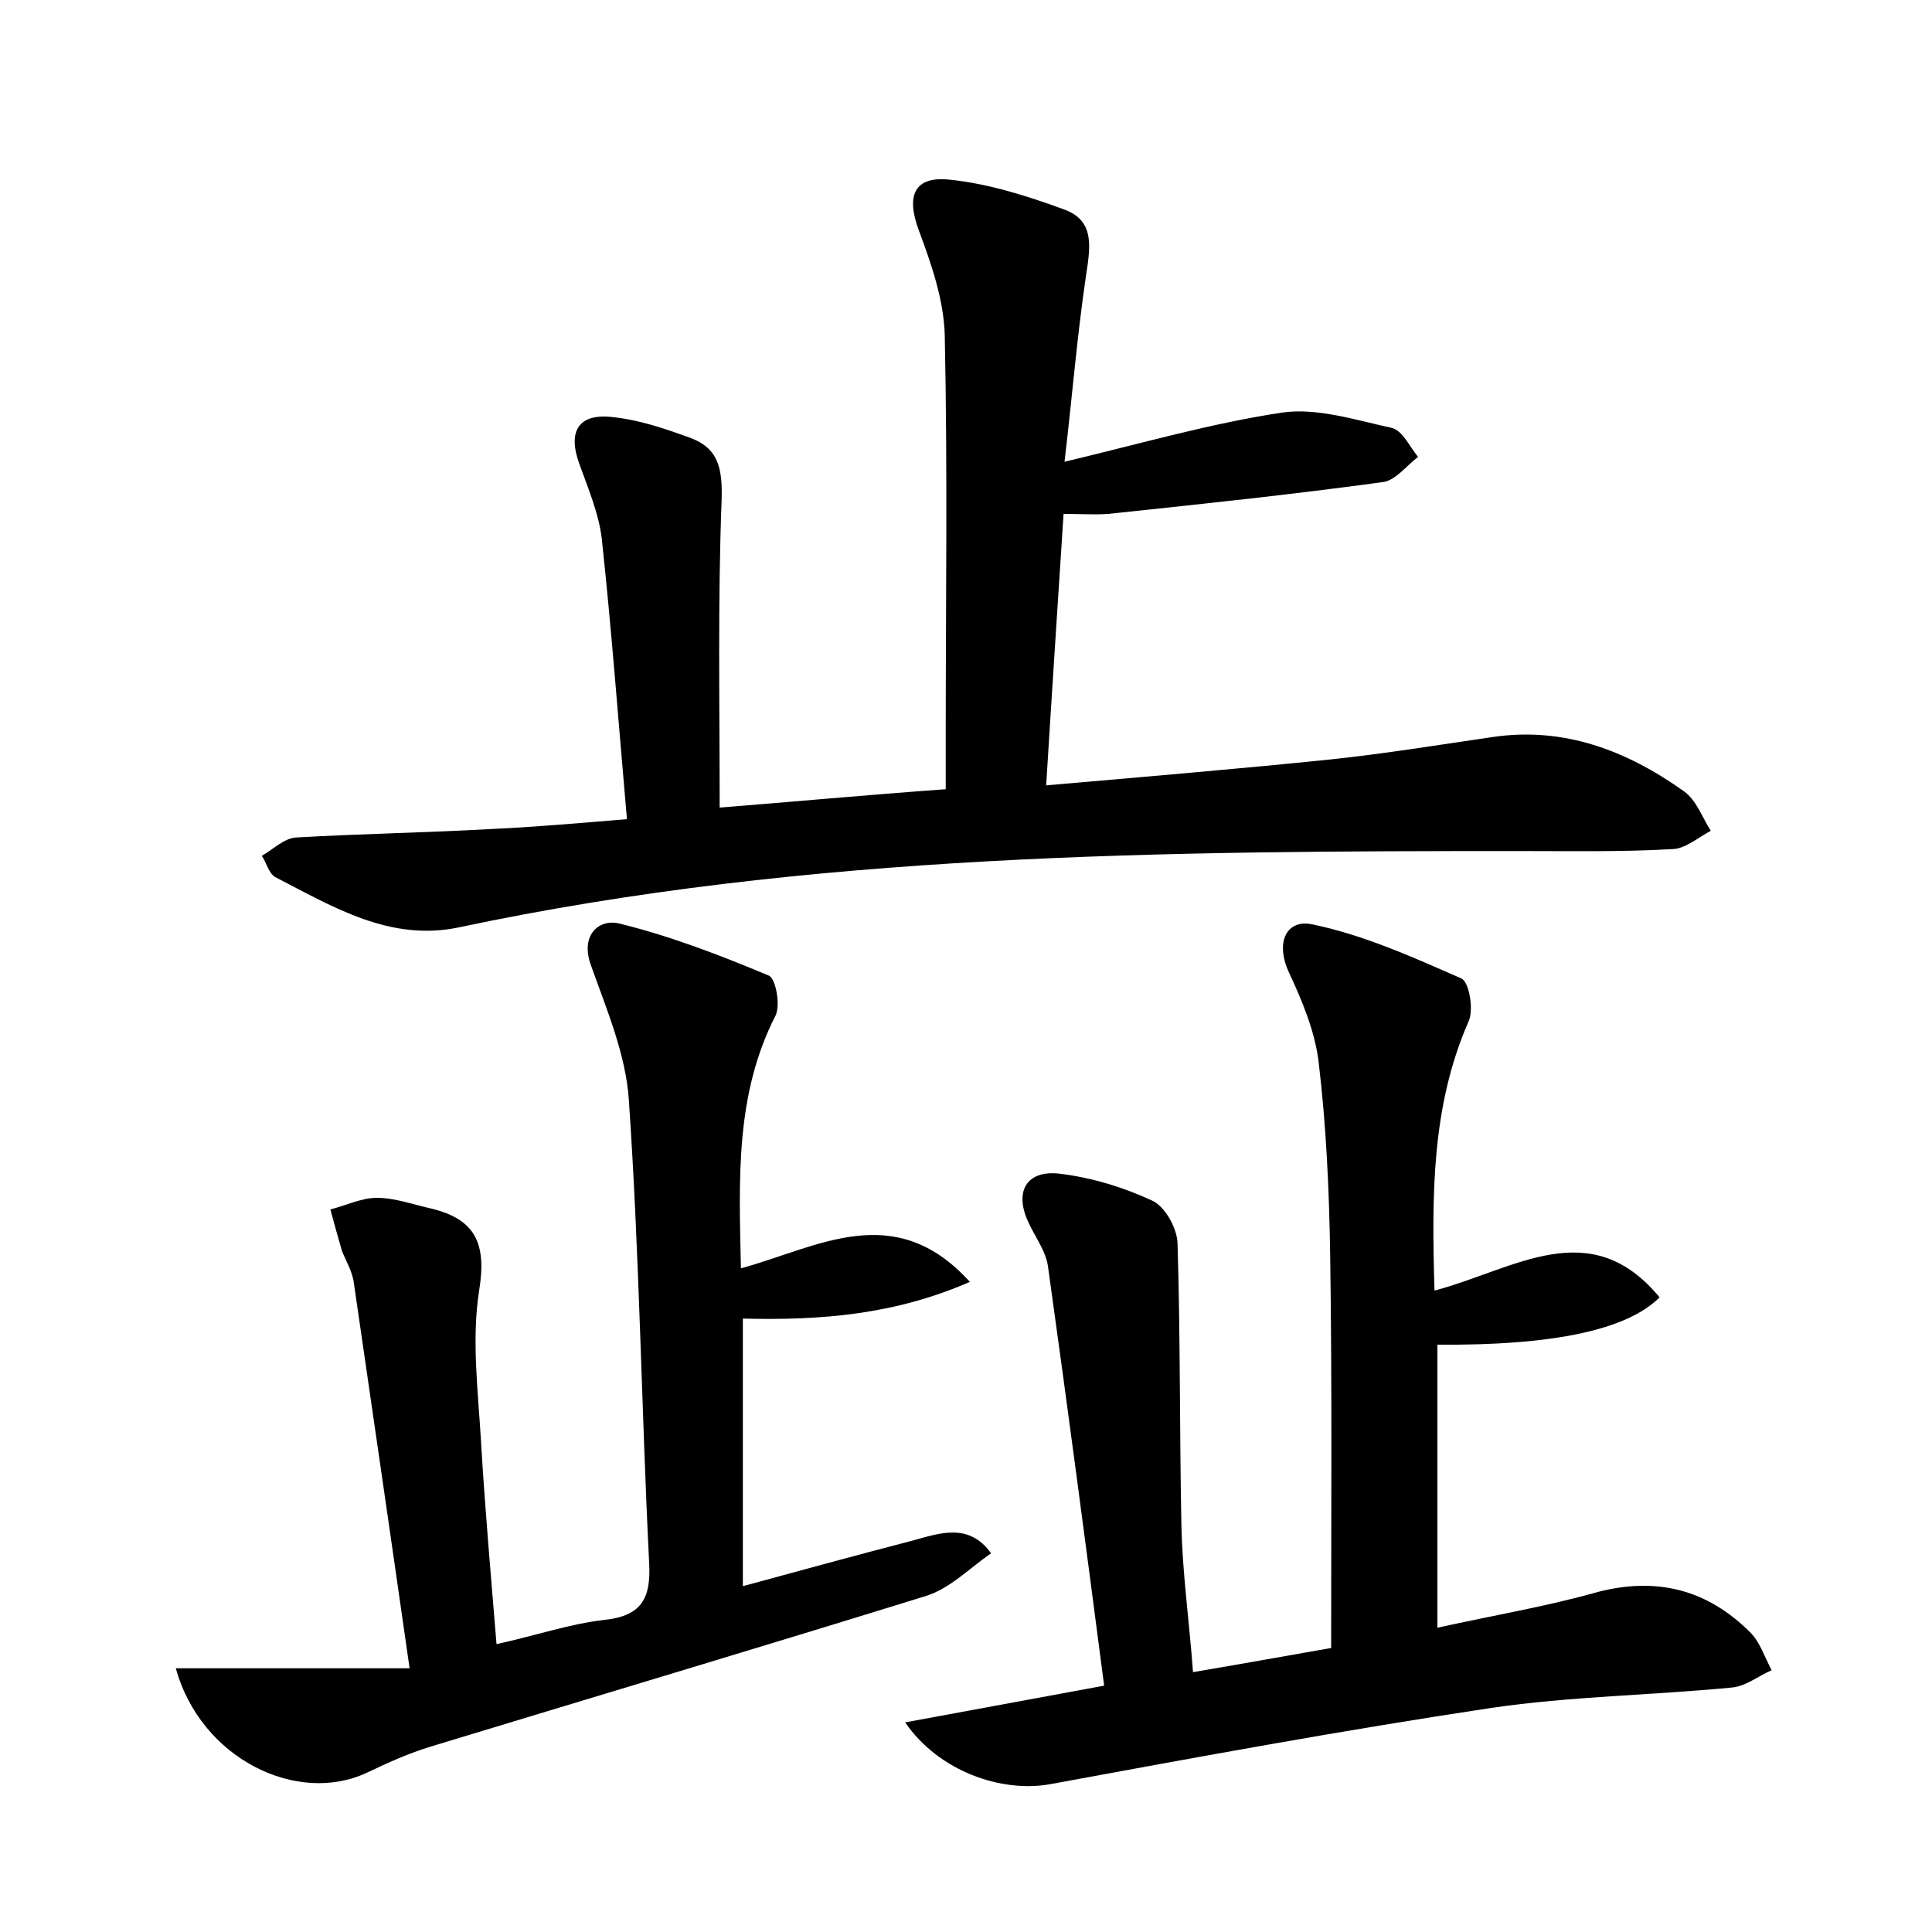 <?xml version="1.0" encoding="utf-8"?>
<!-- Generator: Adobe Illustrator 22.0.0, SVG Export Plug-In . SVG Version: 6.00 Build 0)  -->
<svg version="1.1" id="图层_1" xmlns="http://www.w3.org/2000/svg" xmlns:xlink="http://www.w3.org/1999/xlink" x="0px" y="0px"
	 viewBox="0 0 200 200" style="enable-background:new 0 0 200 200;" xml:space="preserve">
<style type="text/css">
	.st0{fill:#FFFFFF;}
</style>
<g>
	
	<path d="M64.9,84.8c-0.9-10.3-1.6-19.7-2.6-29c-0.3-2.6-1.4-5.2-2.3-7.7c-1.3-3.5-0.1-5.4,3.6-4.9c2.7,0.3,5.3,1.2,7.8,2.1
		c3,1.1,3.4,3.2,3.3,6.5c-0.4,10.5-0.2,21-0.2,31.8c7.6-0.6,15.1-1.3,23.4-1.9c0-1.8,0-3.5,0-5.2c0-13.9,0.2-27.8-0.1-41.8
		c-0.1-3.7-1.4-7.4-2.7-10.9c-1.3-3.5-0.5-5.6,3.2-5.2c4,0.4,8.1,1.7,11.9,3.1c3.3,1.2,2.6,4.2,2.2,7c-0.9,6.1-1.4,12.3-2.2,19.1
		c8-1.9,15.2-4,22.6-5.1c3.6-0.5,7.6,0.8,11.3,1.6c1.1,0.3,1.8,1.9,2.7,3c-1.2,0.9-2.3,2.4-3.6,2.6c-9.5,1.3-19,2.3-28.5,3.3
		c-1.4,0.1-2.8,0-4.6,0c-0.6,9.3-1.2,18.3-1.8,28.1c10.3-0.9,19.9-1.7,29.6-2.7c5.6-0.6,11.1-1.5,16.6-2.3
		c7.4-1.1,13.9,1.4,19.8,5.6c1.3,0.9,1.9,2.7,2.8,4.1c-1.3,0.7-2.7,1.9-4,1.9c-5.2,0.3-10.5,0.2-15.8,0.2
		c-36.8,0-73.5,0.2-109.8,7.9c-7.1,1.5-13-2.1-19-5.2c-0.7-0.4-0.9-1.5-1.4-2.2c1.2-0.7,2.3-1.8,3.5-1.9c6.9-0.4,13.7-0.5,20.6-0.9
		C55.6,85.6,60,85.2,64.9,84.8z"/>
	<path d="M148.5,133.6c8.3-2.2,16.1-8,23.3,0.7c-3.4,3.4-11.1,5-23,4.9c0,9.5,0,19,0,29.3c5.9-1.3,11.3-2.2,16.6-3.7
		c6.2-1.6,11.4-0.2,15.8,4.2c1,1,1.5,2.6,2.2,3.9c-1.4,0.6-2.7,1.7-4.2,1.8c-8.3,0.8-16.6,0.9-24.8,2.1c-15.3,2.3-30.5,5.1-45.7,7.9
		c-5,0.9-11.5-1.3-15-6.4c7-1.3,13.6-2.5,20.6-3.8c-1.9-14.6-3.8-29-5.8-43.3c-0.2-1.7-1.4-3.2-2.1-4.8c-1.4-3.1-0.1-5.3,3.3-4.9
		c3.3,0.4,6.6,1.4,9.6,2.8c1.3,0.6,2.6,2.9,2.6,4.5c0.3,9.7,0.2,19.4,0.4,29.1c0.1,4.9,0.8,9.8,1.2,15.2c5.3-0.9,10.3-1.8,14.3-2.5
		c0-13.9,0.1-27.3-0.1-40.6c-0.1-6.7-0.4-13.4-1.2-20.1c-0.4-3.2-1.7-6.3-3.1-9.3c-1.4-3.1-0.2-5.5,2.5-4.9
		c5.3,1.1,10.4,3.4,15.4,5.6c0.8,0.4,1.3,3.3,0.7,4.5C148.2,114.5,148.2,123.7,148.5,133.6z"/>
	<path d="M18.2,172.7c8.3,0,16,0,24.2,0c-2-14-3.9-27-5.8-40.1c-0.2-1.1-0.8-2.1-1.2-3.1c-0.4-1.4-0.8-2.8-1.2-4.3
		c1.6-0.4,3.2-1.2,4.8-1.2c1.9,0,3.8,0.7,5.6,1.1c4.6,1.1,5.8,3.6,5,8.5c-0.8,5.1-0.1,10.5,0.2,15.7c0.4,6.8,1,13.6,1.6,20.9
		c4.1-0.9,7.6-2.1,11.1-2.5c3.9-0.4,4.9-2.2,4.7-5.9c-0.8-16-1-31.9-2.1-47.9c-0.3-4.7-2.3-9.4-3.9-13.9c-1.2-3.2,0.8-4.9,2.9-4.4
		c5.3,1.3,10.5,3.3,15.5,5.4c0.7,0.3,1.2,3,0.7,4.1c-4.2,8.2-3.8,16.9-3.6,26.2c8-2.2,15.9-7.2,23.7,1.4c-7.8,3.4-15.4,4-23.5,3.8
		c0,9.1,0,18.1,0,27.7c5.9-1.6,11.7-3.2,17.5-4.7c2.9-0.8,5.9-1.9,8.2,1.3c-2.2,1.5-4.2,3.6-6.7,4.4c-17.1,5.3-34.2,10.4-51.3,15.6
		c-2.3,0.7-4.5,1.7-6.6,2.7C30.8,186.9,20.8,182.1,18.2,172.7z"/>
</g>
</svg>
